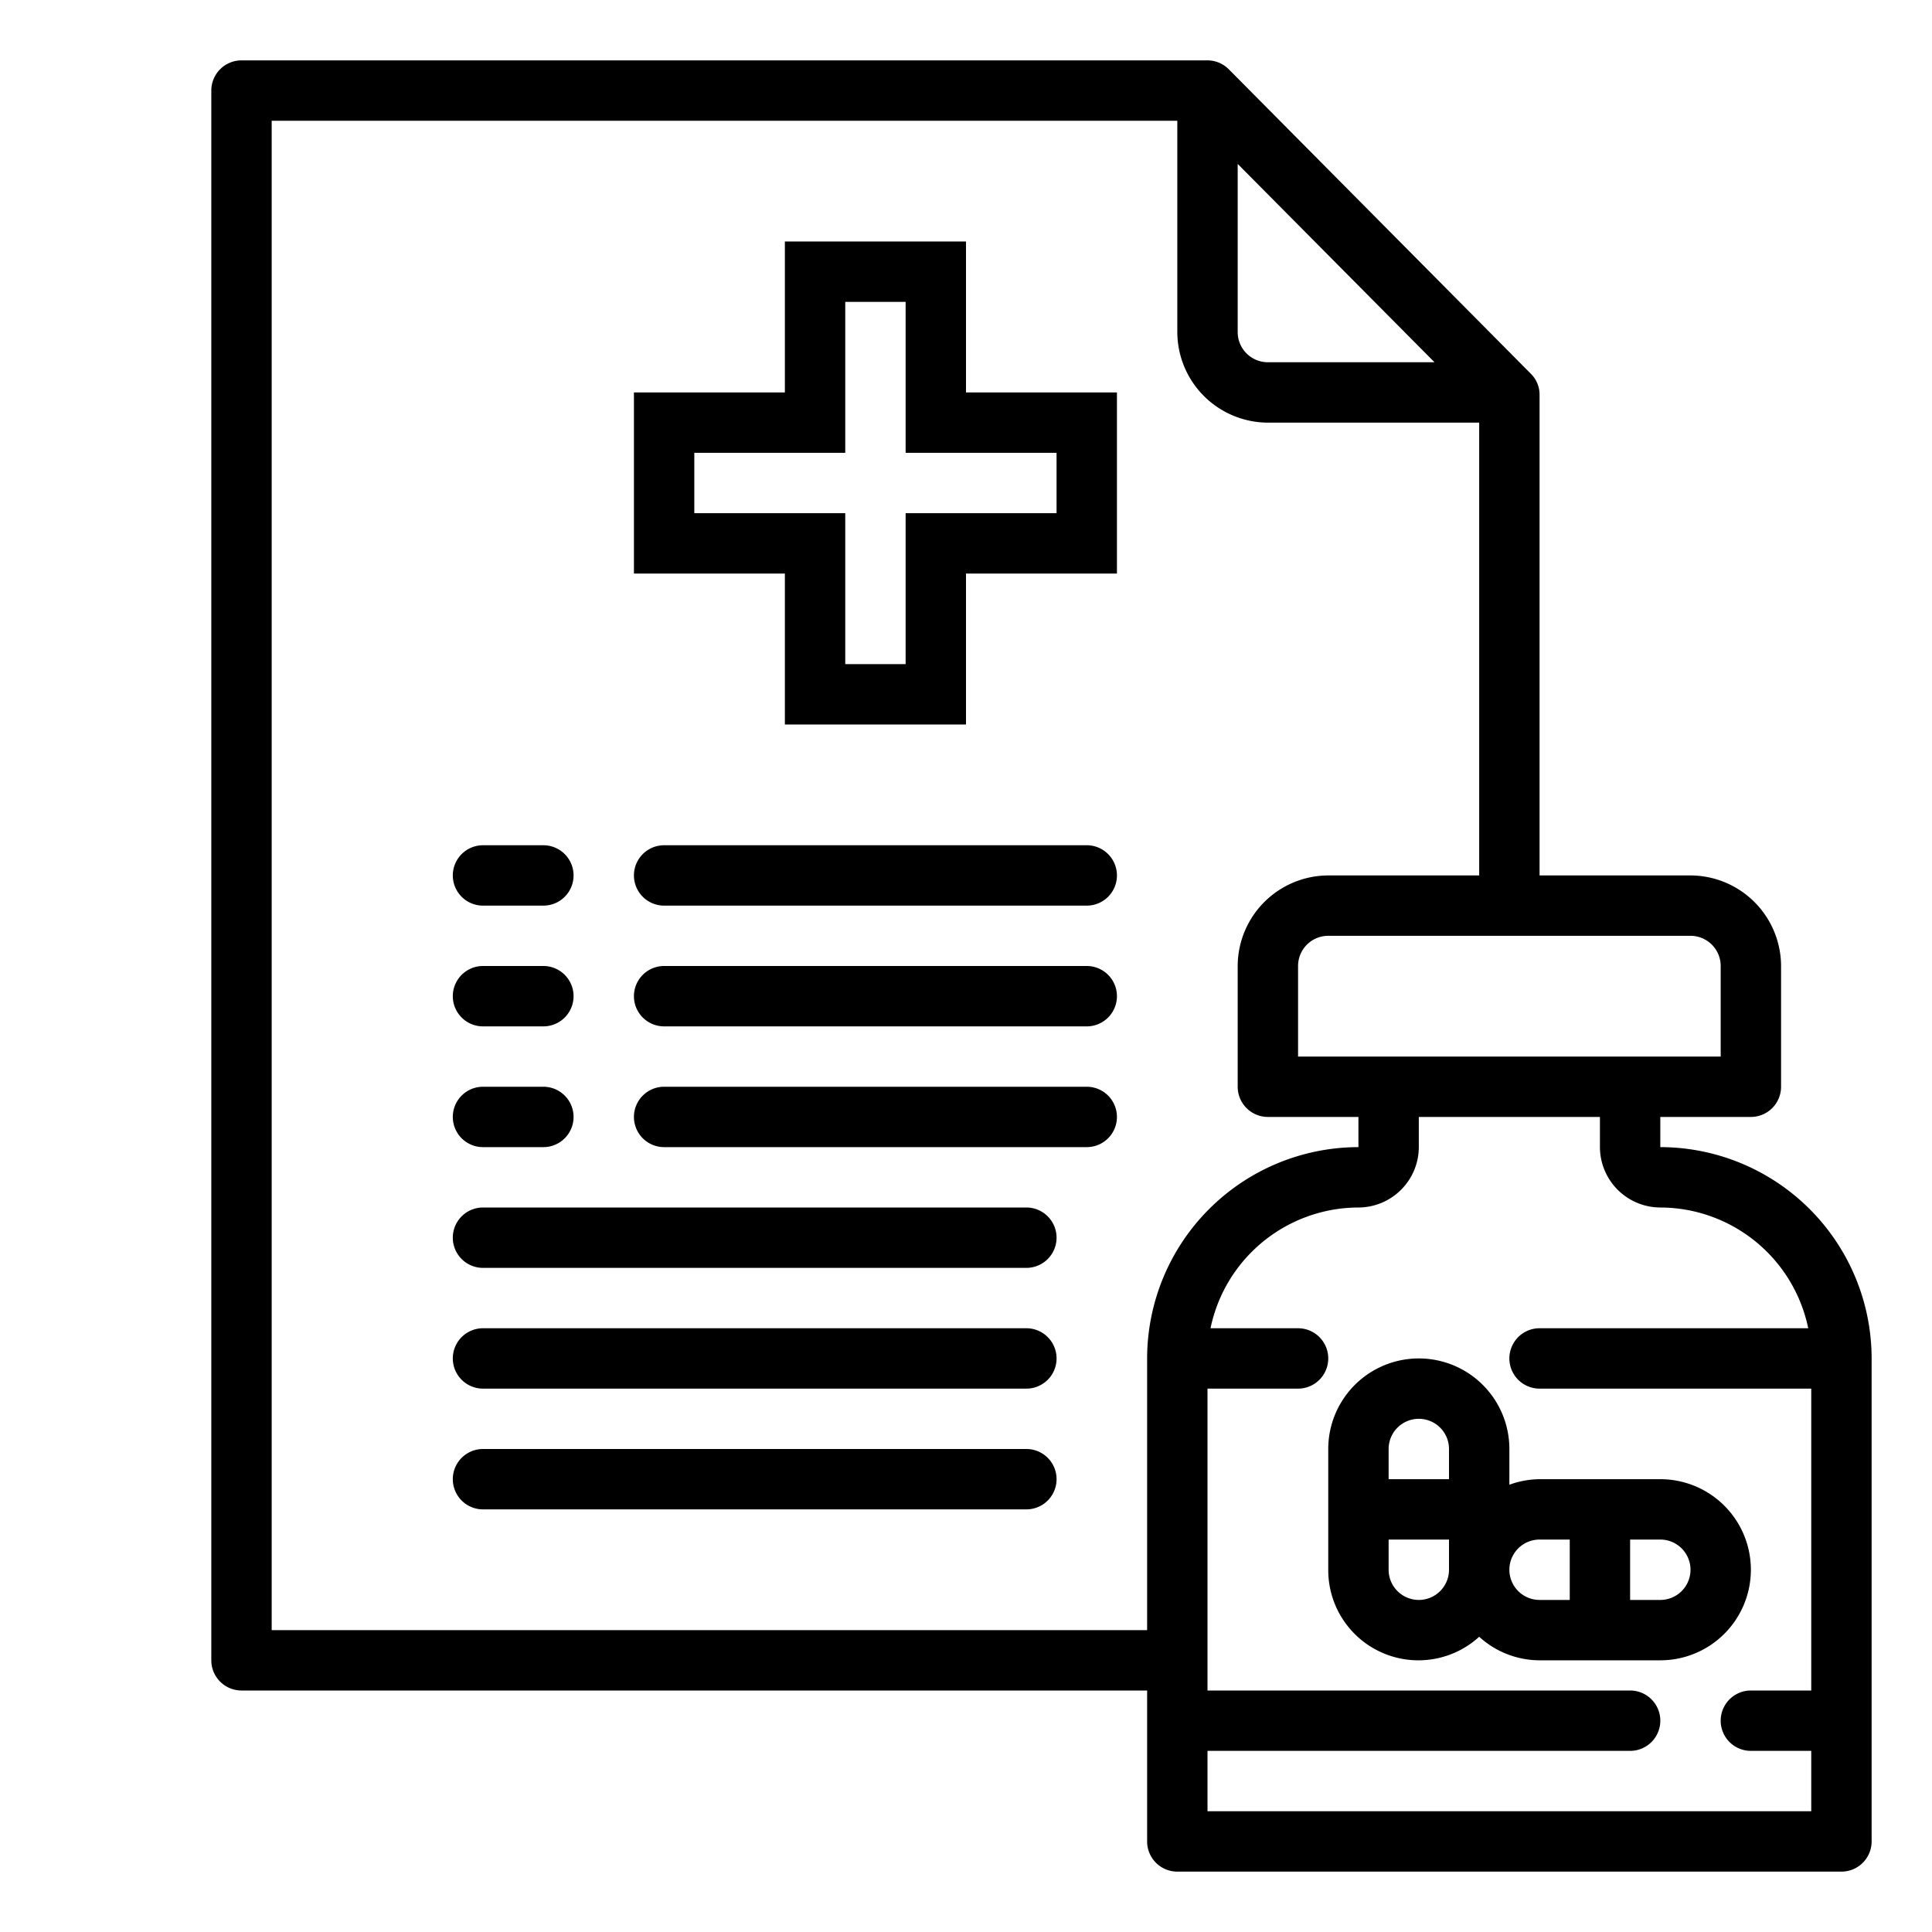 <?xml version="1.0" ?><svg viewBox="0 0 64 64" xmlns="http://www.w3.org/2000/svg"><g id="drug-virus-covid19-corona-health"><path d="M16,30h2a1,1,0,0,0,0-2H16a1,1,0,0,0,0,2Z"/><path d="M16,34h2a1,1,0,0,0,0-2H16a1,1,0,0,0,0,2Z"/><path d="M16,38h2a1,1,0,0,0,0-2H16a1,1,0,0,0,0,2Z"/><path d="M36,28H22a1,1,0,0,0,0,2H36a1,1,0,0,0,0-2Z"/><path d="M36,32H22a1,1,0,0,0,0,2H36a1,1,0,0,0,0-2Z"/><path d="M34,40H16a1,1,0,0,0,0,2H34a1,1,0,0,0,0-2Z"/><path d="M36,36H22a1,1,0,0,0,0,2H36a1,1,0,0,0,0-2Z"/><path d="M34,44H16a1,1,0,0,0,0,2H34a1,1,0,0,0,0-2Z"/><path d="M34,48H16a1,1,0,0,0,0,2H34a1,1,0,0,0,0-2Z"/><path d="M58,52a3,3,0,0,0-3-3H51a2.966,2.966,0,0,0-1,.184V48a3,3,0,0,0-6,0v4a2.987,2.987,0,0,0,5,2.22A2.981,2.981,0,0,0,51,55h4A3,3,0,0,0,58,52ZM47,47a1,1,0,0,1,1,1v1H46V48A1,1,0,0,1,47,47Zm0,6a1,1,0,0,1-1-1V51h2v1A1,1,0,0,1,47,53Zm3-1a1,1,0,0,1,1-1h1v2H51A1,1,0,0,1,50,52Zm5,1H54V51h1a1,1,0,0,1,0,2Z"/><path d="M55,38V37h3a1,1,0,0,0,1-1V32a3.009,3.009,0,0,0-3-3H51V13.08a.967.967,0,0,0-.29-.7L40.71,2.3A1,1,0,0,0,40,2H8A1,1,0,0,0,7,3V55a1,1,0,0,0,1,1H38v5a1,1,0,0,0,1,1H61a1,1,0,0,0,1-1V45A7.008,7.008,0,0,0,55,38Zm1-7a1,1,0,0,1,1,1v3H43V32a1,1,0,0,1,1-1ZM41,5.43,47.52,12H42a1,1,0,0,1-1-1ZM38,45v9H9V4H39v7a3.009,3.009,0,0,0,3,3h7V29H44a3.009,3.009,0,0,0-3,3v4a1,1,0,0,0,1,1h3v1A7.008,7.008,0,0,0,38,45ZM60,56H58a1,1,0,0,0,0,2h2v2H40V58H54a1,1,0,0,0,0-2H40V46h3a1,1,0,0,0,0-2H40.1A5.017,5.017,0,0,1,45,40a2.006,2.006,0,0,0,2-2V37h6v1a2.006,2.006,0,0,0,2,2,5.017,5.017,0,0,1,4.9,4H51a1,1,0,0,0,0,2h9Z"/><path d="M32,8H26v5H21v6h5v5h6V19h5V13H32Zm3,7v2H30v5H28V17H23V15h5V10h2v5Z"/></g></svg>